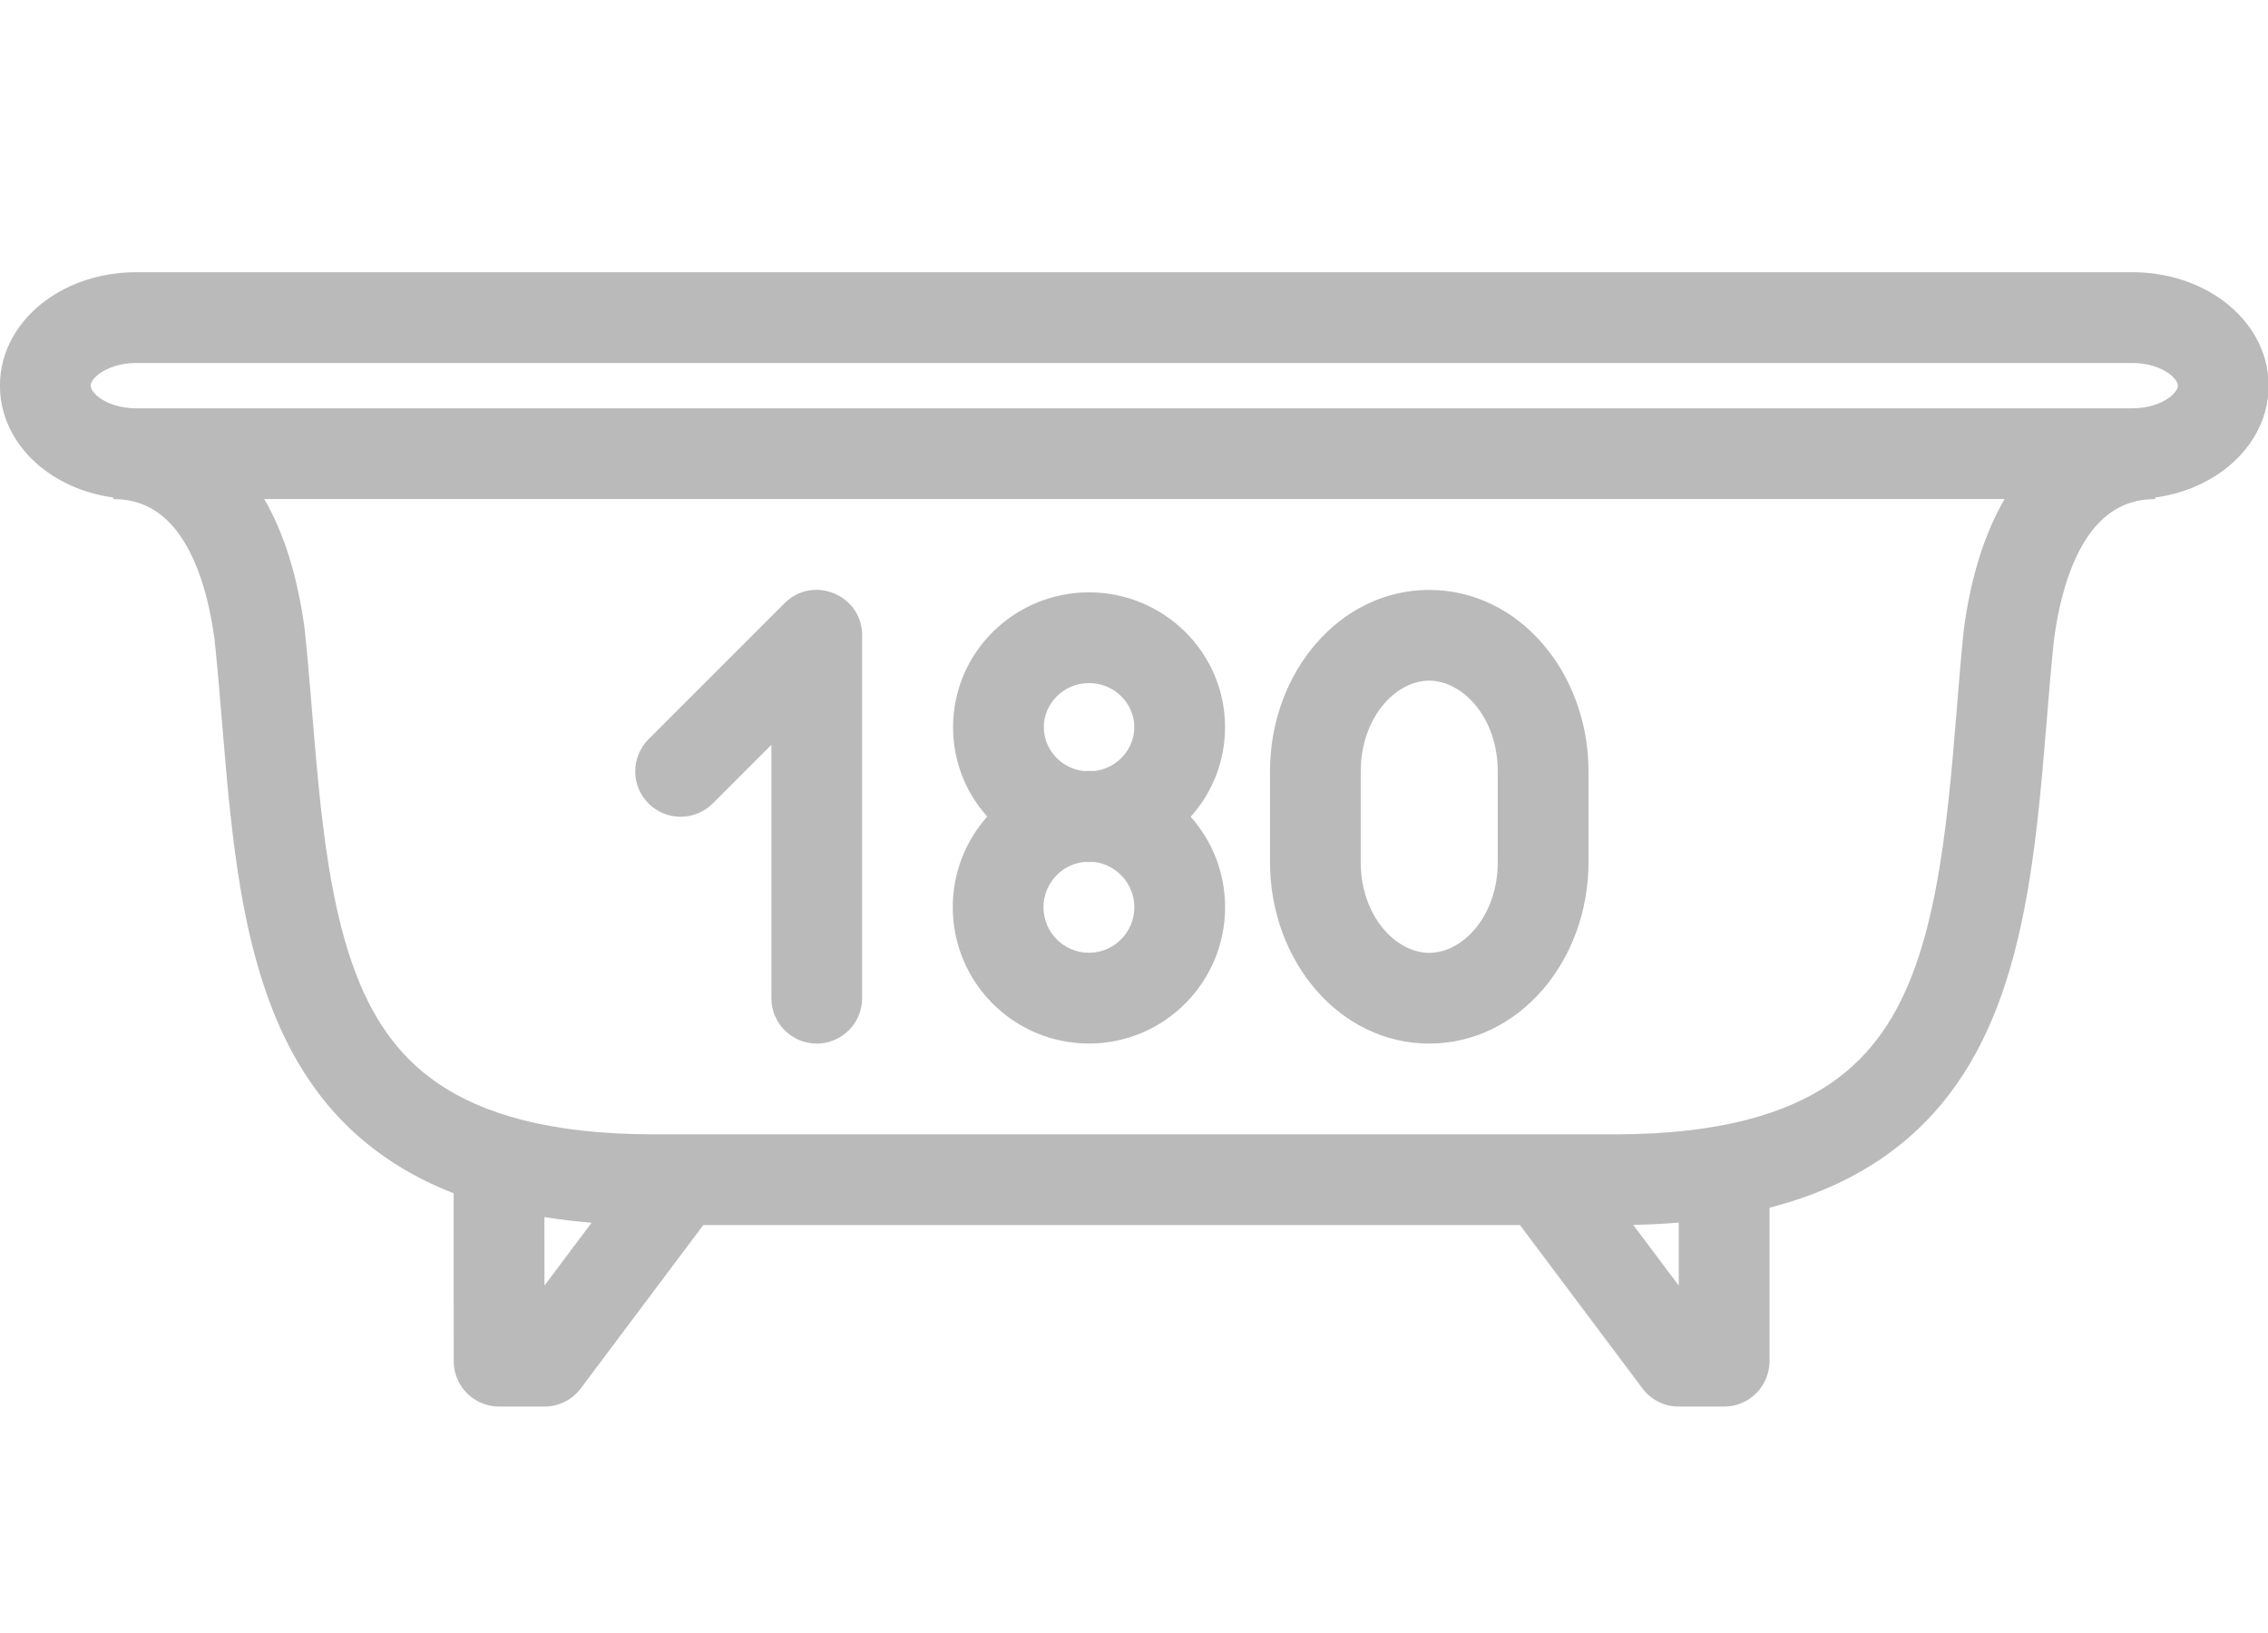 <?xml version="1.0" standalone="no"?>
<!DOCTYPE svg PUBLIC "-//W3C//DTD SVG 1.1//EN" "http://www.w3.org/Graphics/SVG/1.1/DTD/svg11.dtd">
<!--Generator: Xara Designer (www.xara.com), SVG filter version: 4.0.0.1-->
<svg stroke-width="0.501" stroke-linejoin="bevel" fill-rule="evenodd" xmlns:xlink="http://www.w3.org/1999/xlink" xmlns="http://www.w3.org/2000/svg" version="1.1" overflow="visible" width="37.49pt" height="27pt" viewBox="0 0 37.49 27">
 <defs>
  <marker id="DefaultArrow2" markerUnits="strokeWidth" viewBox="0 0 1 1" markerWidth="1" markerHeight="1" overflow="visible" orient="auto">
   <!-- REF_ARROW_STRAIGHT (-2) -->
   <g transform="scale(0.009)">
    <!-- 1/108 -->
    <path d="M -9 54 L -9 -54 L 117 0 z"/>
   </g>
  </marker>
  <marker id="DefaultArrow3" markerUnits="strokeWidth" viewBox="0 0 1 1" markerWidth="1" markerHeight="1" overflow="visible" orient="auto">
   <!-- REF_ARROW_ANGLED -->
   <g transform="scale(0.009)">
    <path d="M -27 54 L -9 0 L -27 -54 L 135 0 z"/>
   </g>
  </marker>
  <marker id="DefaultArrow4" markerUnits="strokeWidth" viewBox="0 0 1 1" markerWidth="1" markerHeight="1" overflow="visible" orient="auto">
   <!-- REF_ARROW_ROUNDED -->
   <g transform="scale(0.009)">
    <path d="M -9,0 L -9,-45 C -9,-51.708 2.808,-56.580 9,-54 L 117,-9 C 120.916,-7.369 126.000,-4.242 126,0 C 126,4.242 120.916,7.369 117,9 L 9,54 C 2.808,56.580 -9,51.708 -9,45 z"/>
   </g>
  </marker>
  <marker id="DefaultArrow5" markerUnits="strokeWidth" viewBox="0 0 1 1" markerWidth="1" markerHeight="1" overflow="visible" orient="auto">
   <!-- REF_ARROW_SPOT -->
   <g transform="scale(0.009)">
    <path d="M -54, 0 C -54,29.807 -29.807,54 0,54 C 29.807,54 54,29.807 54,0 C 54,-29.807 29.807,-54 0,-54 C -29.807,-54 -54,-29.807 -54,0 z"/>
   </g>
  </marker>
  <marker id="DefaultArrow6" markerUnits="strokeWidth" viewBox="0 0 1 1" markerWidth="1" markerHeight="1" overflow="visible" orient="auto">
   <!-- REF_ARROW_DIAMOND -->
   <g transform="scale(0.009)">
    <path d="M -63,0 L 0,63 L 63,0 L 0,-63 z"/>
   </g>
  </marker>
  <marker id="DefaultArrow7" markerUnits="strokeWidth" viewBox="0 0 1 1" markerWidth="1" markerHeight="1" overflow="visible" orient="auto">
   <!-- REF_ARROW_FEATHER -->
   <g transform="scale(0.009)">
    <path d="M 18,-54 L 108,-54 L 63,0 L 108,54 L 18, 54 L -36,0 z"/>
   </g>
  </marker>
  <marker id="DefaultArrow8" markerUnits="strokeWidth" viewBox="0 0 1 1" markerWidth="1" markerHeight="1" overflow="visible" orient="auto">
   <!-- REF_ARROW_FEATHER2 -->
   <g transform="scale(0.009)">
    <path d="M -36,0 L 18,-54 L 54,-54 L 18,-18 L 27,-18 L 63,-54 L 99,-54 L 63,-18 L 72,-18 L 108,-54 L 144,-54 L 90,0 L 144,54 L 108,54 L 72,18 L 63,18 L 99,54 L 63,54 L 27,18 L 18,18 L 54,54 L 18,54 z"/>
   </g>
  </marker>
  <marker id="DefaultArrow9" markerUnits="strokeWidth" viewBox="0 0 1 1" markerWidth="1" markerHeight="1" overflow="visible" orient="auto">
   <!-- REF_ARROW_HOLLOWDIAMOND -->
   <g transform="scale(0.009)">
    <path d="M 0,45 L -45,0 L 0, -45 L 45, 0 z M 0, 63 L-63, 0 L 0, -63 L 63, 0 z"/>
   </g>
  </marker>
  <filter id="StainedFilter">
   <feBlend mode="multiply" in2="BackgroundImage" in="SourceGraphic" result="blend"/>
   <feComposite in="blend" in2="SourceAlpha" operator="in" result="comp"/>
  </filter>
  <filter id="BleachFilter">
   <feBlend mode="screen" in2="BackgroundImage" in="SourceGraphic" result="blend"/>
   <feComposite in="blend" in2="SourceAlpha" operator="in" result="comp"/>
  </filter>
  <filter id="InvertTransparencyBitmapFilter">
   <feComponentTransfer>
    <feFuncR type="gamma" amplitude="1.055" exponent=".417" offset="-0.055"/>
    <feFuncG type="gamma" amplitude="1.055" exponent=".417" offset="-0.055"/>
    <feFuncB type="gamma" amplitude="1.055" exponent=".417" offset="-0.055"/>
   </feComponentTransfer>
   <feComponentTransfer>
    <feFuncR type="linear" slope="-1" intercept="1"/>
    <feFuncG type="linear" slope="-1" intercept="1"/>
    <feFuncB type="linear" slope="-1" intercept="1"/>
    <feFuncA type="linear" slope="1" intercept="0"/>
   </feComponentTransfer>
   <feComponentTransfer>
    <feFuncR type="gamma" amplitude="1" exponent="2.4" offset="0"/>
    <feFuncG type="gamma" amplitude="1" exponent="2.4" offset="0"/>
    <feFuncB type="gamma" amplitude="1" exponent="2.4" offset="0"/>
   </feComponentTransfer>
  </filter>
 </defs>
 <g id="Document" fill="none" stroke="black" font-family="Times New Roman" font-size="16" transform="scale(1 -1)">
  <g id="Spread" transform="translate(0 -27)">
   <g id="Layer 1">
    <g id="Group" stroke="none">
     <path d="M -0.002,26.998 L -0.002,-0.001 L 37.5,-0.001 L 37.5,26.998 L -0.002,26.998 Z" stroke-linejoin="round" marker-start="none" marker-end="none"/>
     <path d="M 7.5,4.5 L 7.499,7.276 C 7.094,7.433 6.73,7.624 6.404,7.846 C 5.355,8.559 4.777,9.535 4.42,10.538 C 3.788,12.315 3.755,14.429 3.548,16.419 C 3.406,17.485 3.093,18.061 2.801,18.362 C 2.522,18.649 2.201,18.75 1.875,18.75 L 1.874,18.776 C 1.452,18.834 1.058,18.989 0.738,19.23 C 0.318,19.545 -0.001,20.03 -0.001,20.625 C -0.001,21.222 0.32,21.707 0.738,22.02 C 1.151,22.33 1.687,22.5 2.248,22.5 L 35.251,22.5 C 35.811,22.5 36.347,22.33 36.76,22.02 C 37.18,21.705 37.5,21.22 37.5,20.625 C 37.5,20.028 37.178,19.543 36.76,19.23 C 36.44,18.99 36.046,18.834 35.625,18.776 L 35.625,18.75 C 35.298,18.75 34.977,18.649 34.698,18.362 C 34.406,18.061 34.093,17.485 33.951,16.419 C 33.754,14.525 33.716,12.329 33.079,10.538 C 32.722,9.535 32.144,8.559 31.095,7.846 C 30.578,7.495 29.969,7.222 29.25,7.037 L 29.25,4.5 C 29.25,4.086 28.913,3.75 28.5,3.75 L 27.75,3.75 C 27.513,3.75 27.291,3.861 27.15,4.05 L 25.125,6.75 L 11.625,6.75 L 9.6,4.05 C 9.458,3.861 9.236,3.75 9,3.75 L 8.25,3.75 C 7.836,3.75 7.5,4.086 7.5,4.5 Z M 9,5.75 L 9.779,6.789 C 9.508,6.811 9.248,6.842 8.999,6.882 L 9,5.75 Z M 27.75,5.75 L 27.75,6.791 C 27.508,6.771 27.257,6.758 26.997,6.753 L 27.75,5.75 Z M 30.252,9.087 C 30.96,9.568 31.38,10.237 31.666,11.041 C 32.232,12.634 32.282,14.874 32.462,16.596 C 32.581,17.494 32.818,18.205 33.136,18.751 L 4.368,18.751 C 4.692,18.194 4.918,17.481 5.037,16.596 C 5.23,14.754 5.272,12.618 5.833,11.041 C 6.119,10.237 6.539,9.568 7.247,9.087 C 7.963,8.601 9.058,8.25 10.8,8.25 L 26.7,8.25 C 28.441,8.25 29.536,8.601 30.252,9.087 Z M 12.751,10.5 L 12.751,14.689 L 11.781,13.719 C 11.488,13.426 11.013,13.426 10.72,13.719 C 10.427,14.012 10.427,14.487 10.72,14.78 L 12.97,17.03 C 13.441,17.501 14.251,17.166 14.251,16.5 L 14.251,10.5 C 14.251,10.086 13.914,9.75 13.501,9.75 C 13.087,9.75 12.751,10.086 12.751,10.5 Z M 20.993,12.75 L 20.993,14.249 C 20.993,15.881 22.141,17.249 23.625,17.249 C 25.112,17.249 26.258,15.878 26.258,14.249 L 26.258,12.75 C 26.258,11.117 25.109,9.75 23.625,9.75 C 22.138,9.75 20.993,11.12 20.993,12.75 Z M 15.749,12.004 C 15.749,12.578 15.964,13.103 16.319,13.502 C 15.968,13.894 15.754,14.41 15.754,14.98 C 15.754,16.219 16.77,17.209 18.002,17.209 C 19.233,17.209 20.25,16.219 20.25,14.98 C 20.25,14.409 20.034,13.892 19.682,13.499 C 20.036,13.101 20.251,12.577 20.251,12.004 C 20.251,10.761 19.243,9.751 18,9.751 C 16.756,9.751 15.749,10.761 15.749,12.004 Z M 24.758,12.75 L 24.758,14.249 C 24.758,15.136 24.181,15.749 23.625,15.749 C 23.06,15.749 22.493,15.126 22.493,14.249 L 22.493,12.75 C 22.493,11.862 23.069,11.25 23.625,11.25 C 24.19,11.25 24.758,11.872 24.758,12.75 Z M 18.751,12.004 C 18.751,12.39 18.456,12.71 18.084,12.752 C 18.055,12.751 18.029,12.751 18.002,12.751 C 17.973,12.751 17.945,12.751 17.916,12.752 C 17.543,12.711 17.249,12.391 17.249,12.004 C 17.249,11.588 17.587,11.251 18,11.251 C 18.412,11.251 18.751,11.588 18.751,12.004 Z M 18,14.257 C 18.028,14.257 18.056,14.256 18.086,14.255 C 18.464,14.296 18.75,14.613 18.75,14.98 C 18.75,15.372 18.422,15.709 18.002,15.709 C 17.581,15.709 17.254,15.372 17.254,14.98 C 17.254,14.613 17.538,14.296 17.916,14.255 C 17.945,14.256 17.972,14.257 18,14.257 Z M 35.86,20.43 C 35.983,20.522 36,20.595 36,20.625 C 36,20.653 35.981,20.73 35.86,20.82 C 35.73,20.917 35.517,21 35.251,21 L 2.248,21 C 1.981,21 1.768,20.917 1.638,20.82 C 1.515,20.728 1.499,20.655 1.499,20.625 C 1.499,20.597 1.517,20.52 1.638,20.43 C 1.768,20.333 1.981,20.251 2.248,20.251 L 35.251,20.251 C 35.517,20.251 35.73,20.333 35.86,20.43 Z" stroke-width="0.5" fill="#bababa" fill-rule="evenodd" marker-start="none" marker-end="none" stroke-miterlimit="79.84"/>
    </g>
   </g>
  </g>
 </g>
</svg>
